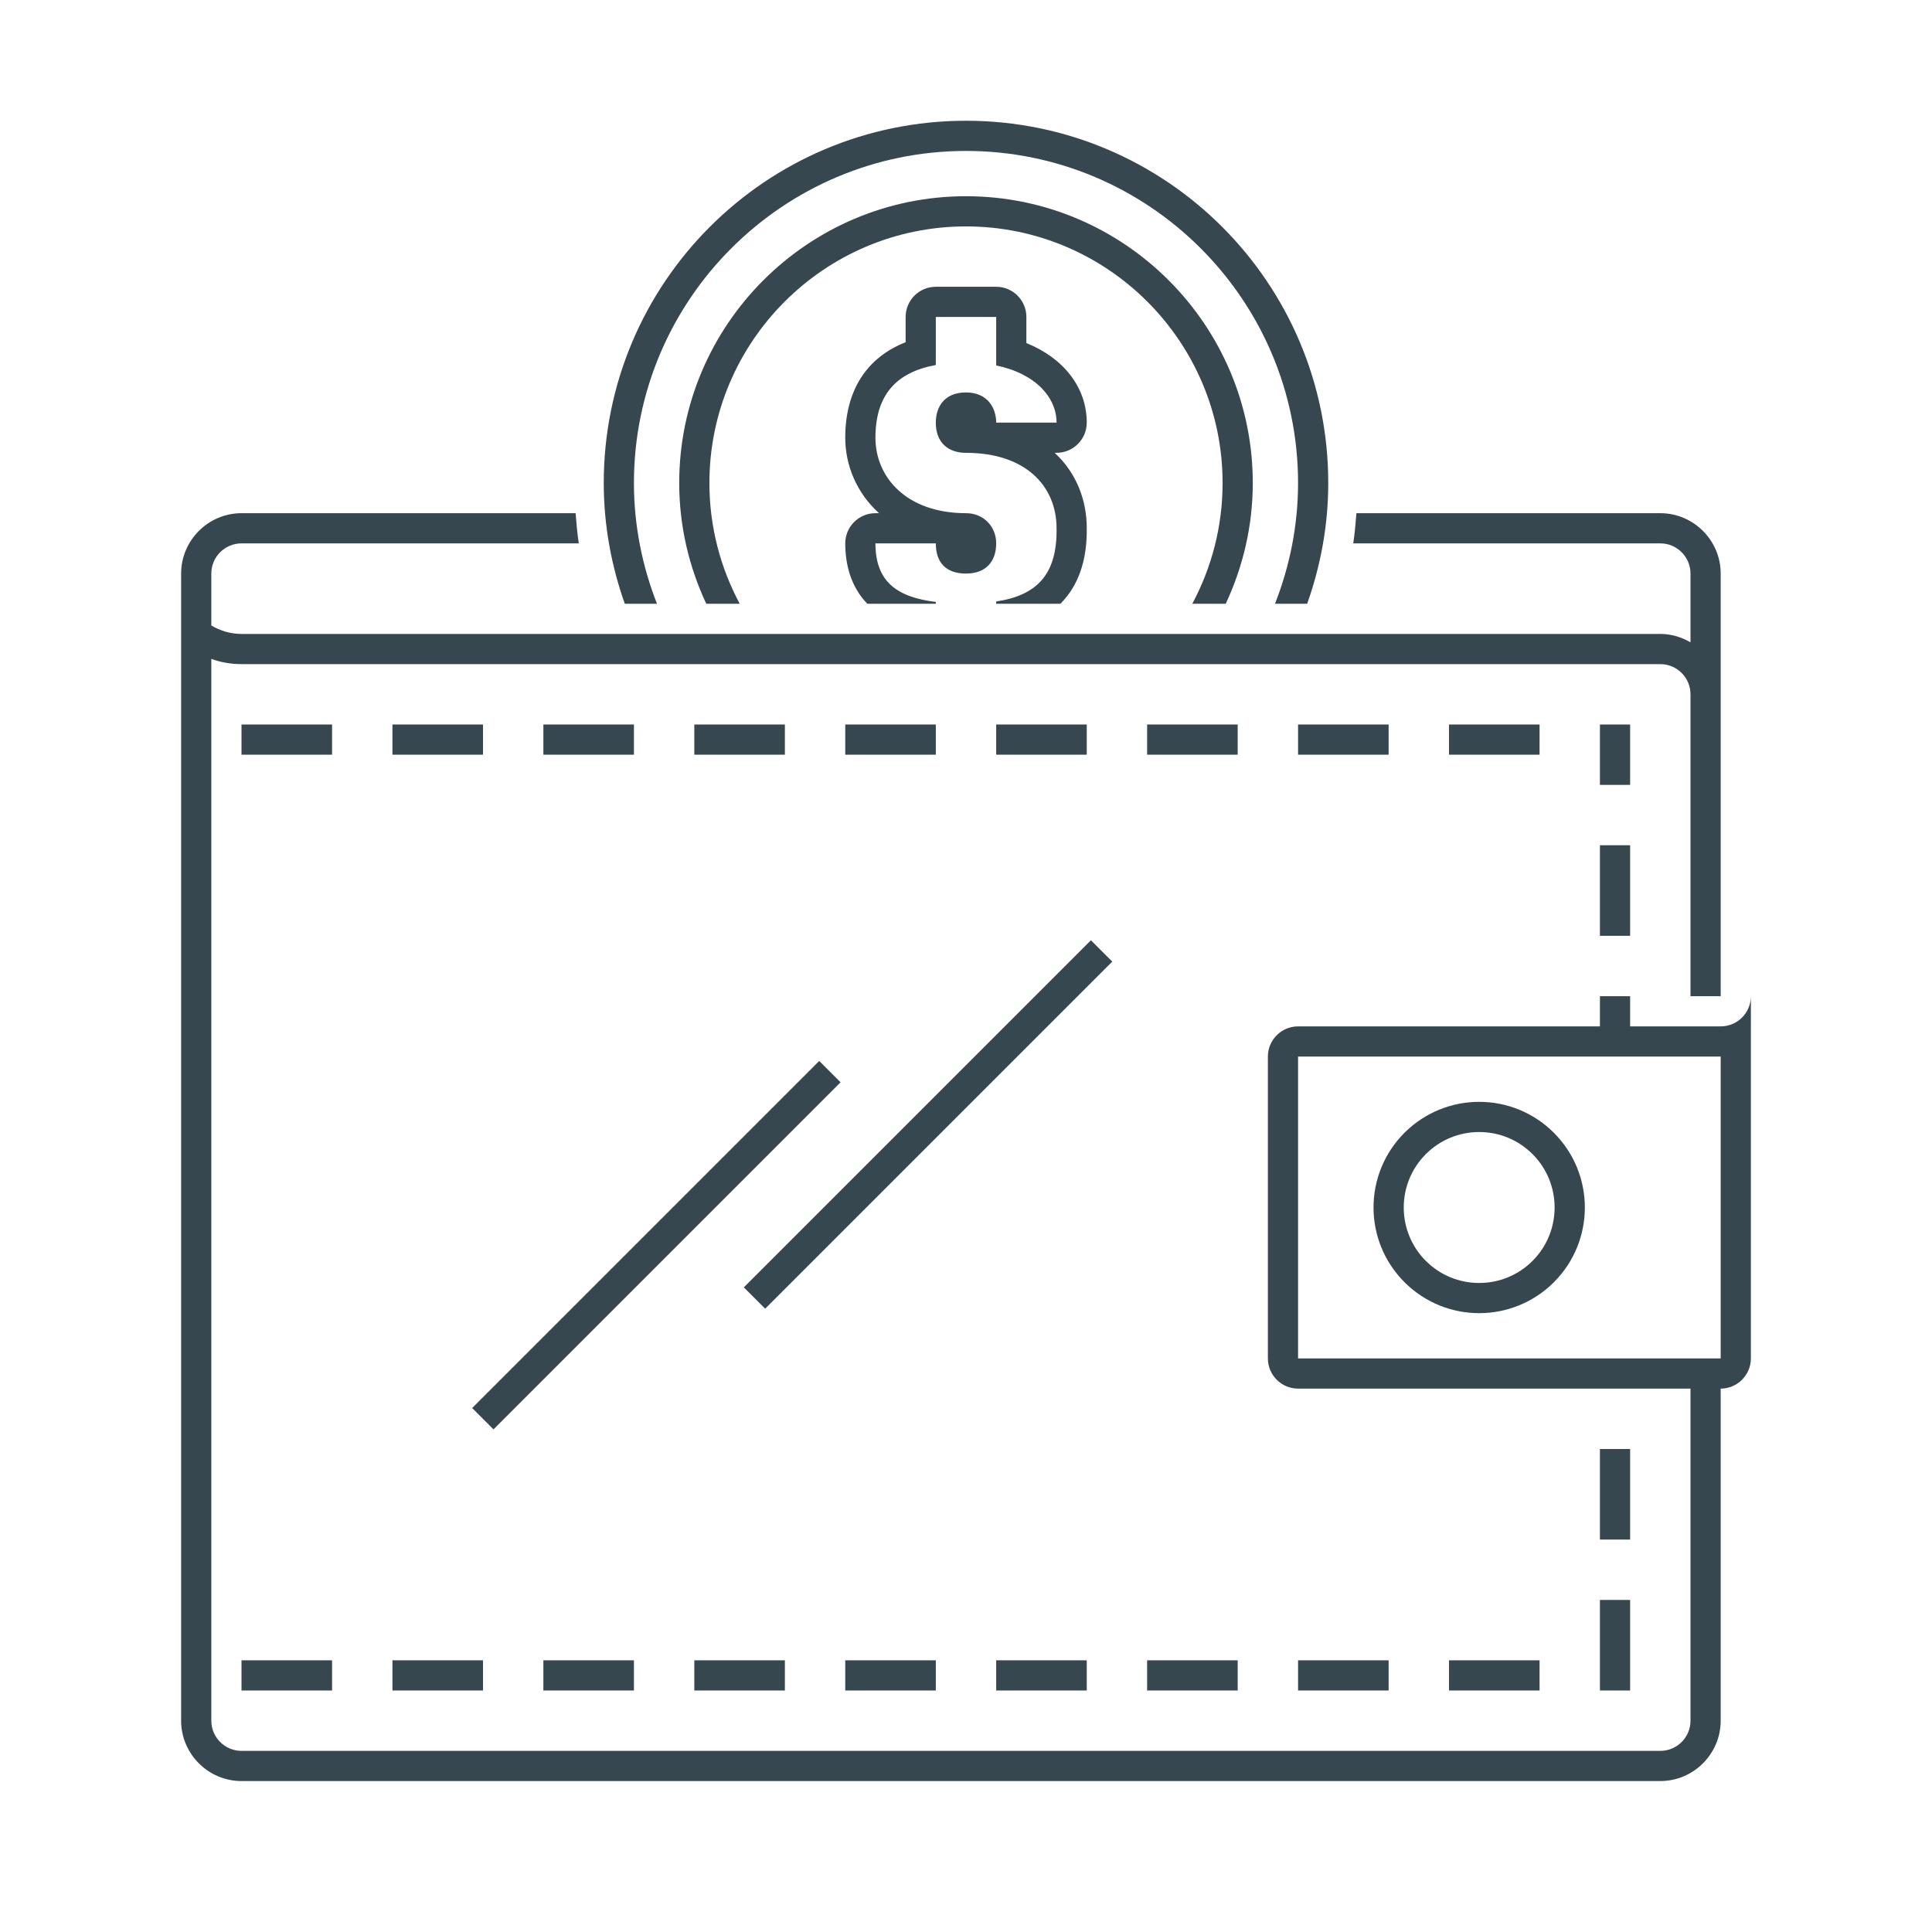 <?xml version="1.0" ?><!DOCTYPE svg  PUBLIC '-//W3C//DTD SVG 1.1//EN'  'http://www.w3.org/Graphics/SVG/1.1/DTD/svg11.dtd'><svg enable-background="new 0 0 64 64" height="64px" id="Layer_1" version="1.1" viewBox="0 0 64 64" width="64px" xml:space="preserve" xmlns="http://www.w3.org/2000/svg" xmlns:xlink="http://www.w3.org/1999/xlink"><g id="personal_wallet"><path d="M57,34h-3v-1h-1v1H43c-0.55,0-1,0.45-1,1v10c0,0.55,0.45,1,1,1h13v7v1.721V57c0,0.551-0.448,1-1,1H8   c-0.551,0-1-0.449-1-1v-2.279V53V21.828C7.313,21.939,7.649,22,8,22h47c0.552,0,1,0.449,1,1v10h1V23v-4c0-1.1-0.9-2-2-2H44.933   c-0.025,0.334-0.055,0.668-0.105,1H55c0.552,0,1,0.449,1,1v2v0.279C55.704,21.106,55.365,21,55,21H8c-0.365,0-0.704-0.106-1-0.279   V19c0-0.551,0.449-1,1-1h11.173c-0.051-0.332-0.08-0.666-0.105-1H8c-1.1,0-2,0.9-2,2v34v4c0,1.1,0.9,2,2,2h47c1.1,0,2-0.9,2-2v-4   v-7c0.55,0,1-0.45,1-1v-1.098v-9.541v-0.062V33C58,33.553,57.553,34,57,34z M43,45V35h10h1h3v10H43z" fill="#37474F"/><g id="personal_wallet_1_"><g><rect fill="#37474F" height="1" width="3" x="48" y="55"/><rect fill="#37474F" height="1" width="3" x="43" y="55"/><rect fill="#37474F" height="1" width="3" x="38" y="55"/><rect fill="#37474F" height="1" width="3" x="33" y="55"/><rect fill="#37474F" height="1" width="3" x="28" y="55"/><rect fill="#37474F" height="1" width="3" x="23" y="55"/><rect fill="#37474F" height="1" width="3" x="18" y="55"/><rect fill="#37474F" height="1" width="3" x="13" y="55"/><rect fill="#37474F" height="1" width="3" x="8" y="55"/><rect fill="#37474F" height="1" width="3" x="48" y="24"/><rect fill="#37474F" height="1" width="3" x="43" y="24"/><rect fill="#37474F" height="1" width="3" x="38" y="24"/><rect fill="#37474F" height="1" width="3" x="33" y="24"/><rect fill="#37474F" height="1" width="3" x="28" y="24"/><rect fill="#37474F" height="1" width="3" x="23" y="24"/><rect fill="#37474F" height="1" width="3" x="18" y="24"/><rect fill="#37474F" height="1" width="3" x="13" y="24"/><rect fill="#37474F" height="1" width="3" x="8" y="24"/><rect fill="#37474F" height="3" width="1" x="53" y="53"/><rect fill="#37474F" height="3" width="1" x="53" y="48"/><rect fill="#37474F" height="3" width="1" x="53" y="28"/><rect fill="#37474F" height="2" width="1" x="53" y="24"/><path d="M46.525,37.525c-1.367,1.367-1.367,3.582,0,4.949C47.209,43.158,48.104,43.5,49,43.5     s1.791-0.342,2.475-1.025c1.367-1.367,1.367-3.582,0-4.949C50.791,36.842,49.896,36.5,49,36.5S47.209,36.842,46.525,37.525z      M50.768,41.768C50.295,42.24,49.667,42.5,49,42.5s-1.295-0.26-1.768-0.732c-0.975-0.975-0.975-2.561,0-3.535     C47.705,37.76,48.333,37.5,49,37.5s1.295,0.26,1.768,0.732C51.742,39.207,51.742,40.793,50.768,41.768z" fill="#37474F"/><path d="M23.5,16c0-4.687,3.813-8.5,8.5-8.5s8.5,3.813,8.5,8.5c0,1.446-0.365,2.807-1.004,4h1.108     c0.569-1.218,0.896-2.57,0.896-4c0-5.238-4.262-9.5-9.5-9.5s-9.5,4.262-9.5,9.5c0,1.43,0.326,2.782,0.896,4h1.108     C23.865,18.807,23.5,17.446,23.5,16z" fill="#37474F"/><path d="M21,16c0-6.065,4.935-11,11-11s11,4.935,11,11c0,1.412-0.277,2.758-0.764,4h1.066     C43.746,18.747,44,17.405,44,16c0-6.627-5.372-12-12-12S20,9.373,20,16c0,1.405,0.254,2.747,0.697,4h1.066     C21.277,18.758,21,17.412,21,16z" fill="#37474F"/><path d="M31,19.94c-1.316-0.16-2-0.695-2-1.94h2c0,0.633,0.334,1,1,1s1-0.405,1-1c0-0.562-0.423-1-1-1     c-1.969,0-3-1.188-3-2.5c0-1.399,0.674-2.168,2-2.408V10.5h2v1.606c1.326,0.274,2,1.079,2,1.894h-2c0-0.479-0.281-1-1-1     s-1,0.482-1,1c0,0.688,0.438,1.001,1,1.001c2,0,3,1.124,3,2.499c0.025,1.551-0.674,2.225-2,2.425V20h2.127     c0.59-0.589,0.891-1.432,0.873-2.517c0-0.905-0.34-1.819-1.063-2.483H35c0.553,0,1-0.448,1-1c0-1.161-0.763-2.138-2-2.635V10.5     c0-0.552-0.447-1-1-1h-2c-0.553,0-1,0.448-1,1v0.837c-1.297,0.509-2,1.607-2,3.163c0,0.914,0.379,1.833,1.119,2.5H29     c-0.553,0-1,0.448-1,1c0,0.664,0.166,1.416,0.73,2H31V19.94z" fill="#37474F"/><rect fill="#37474F" height="1" transform="matrix(0.707 -0.707 0.707 0.707 -17.333 32.654)" width="16.263" x="22.618" y="36.75"/><rect fill="#37474F" height="1" transform="matrix(0.707 -0.707 0.707 0.707 -22.798 27.461)" width="16.263" x="13.618" y="40.75"/></g></g></g></svg>